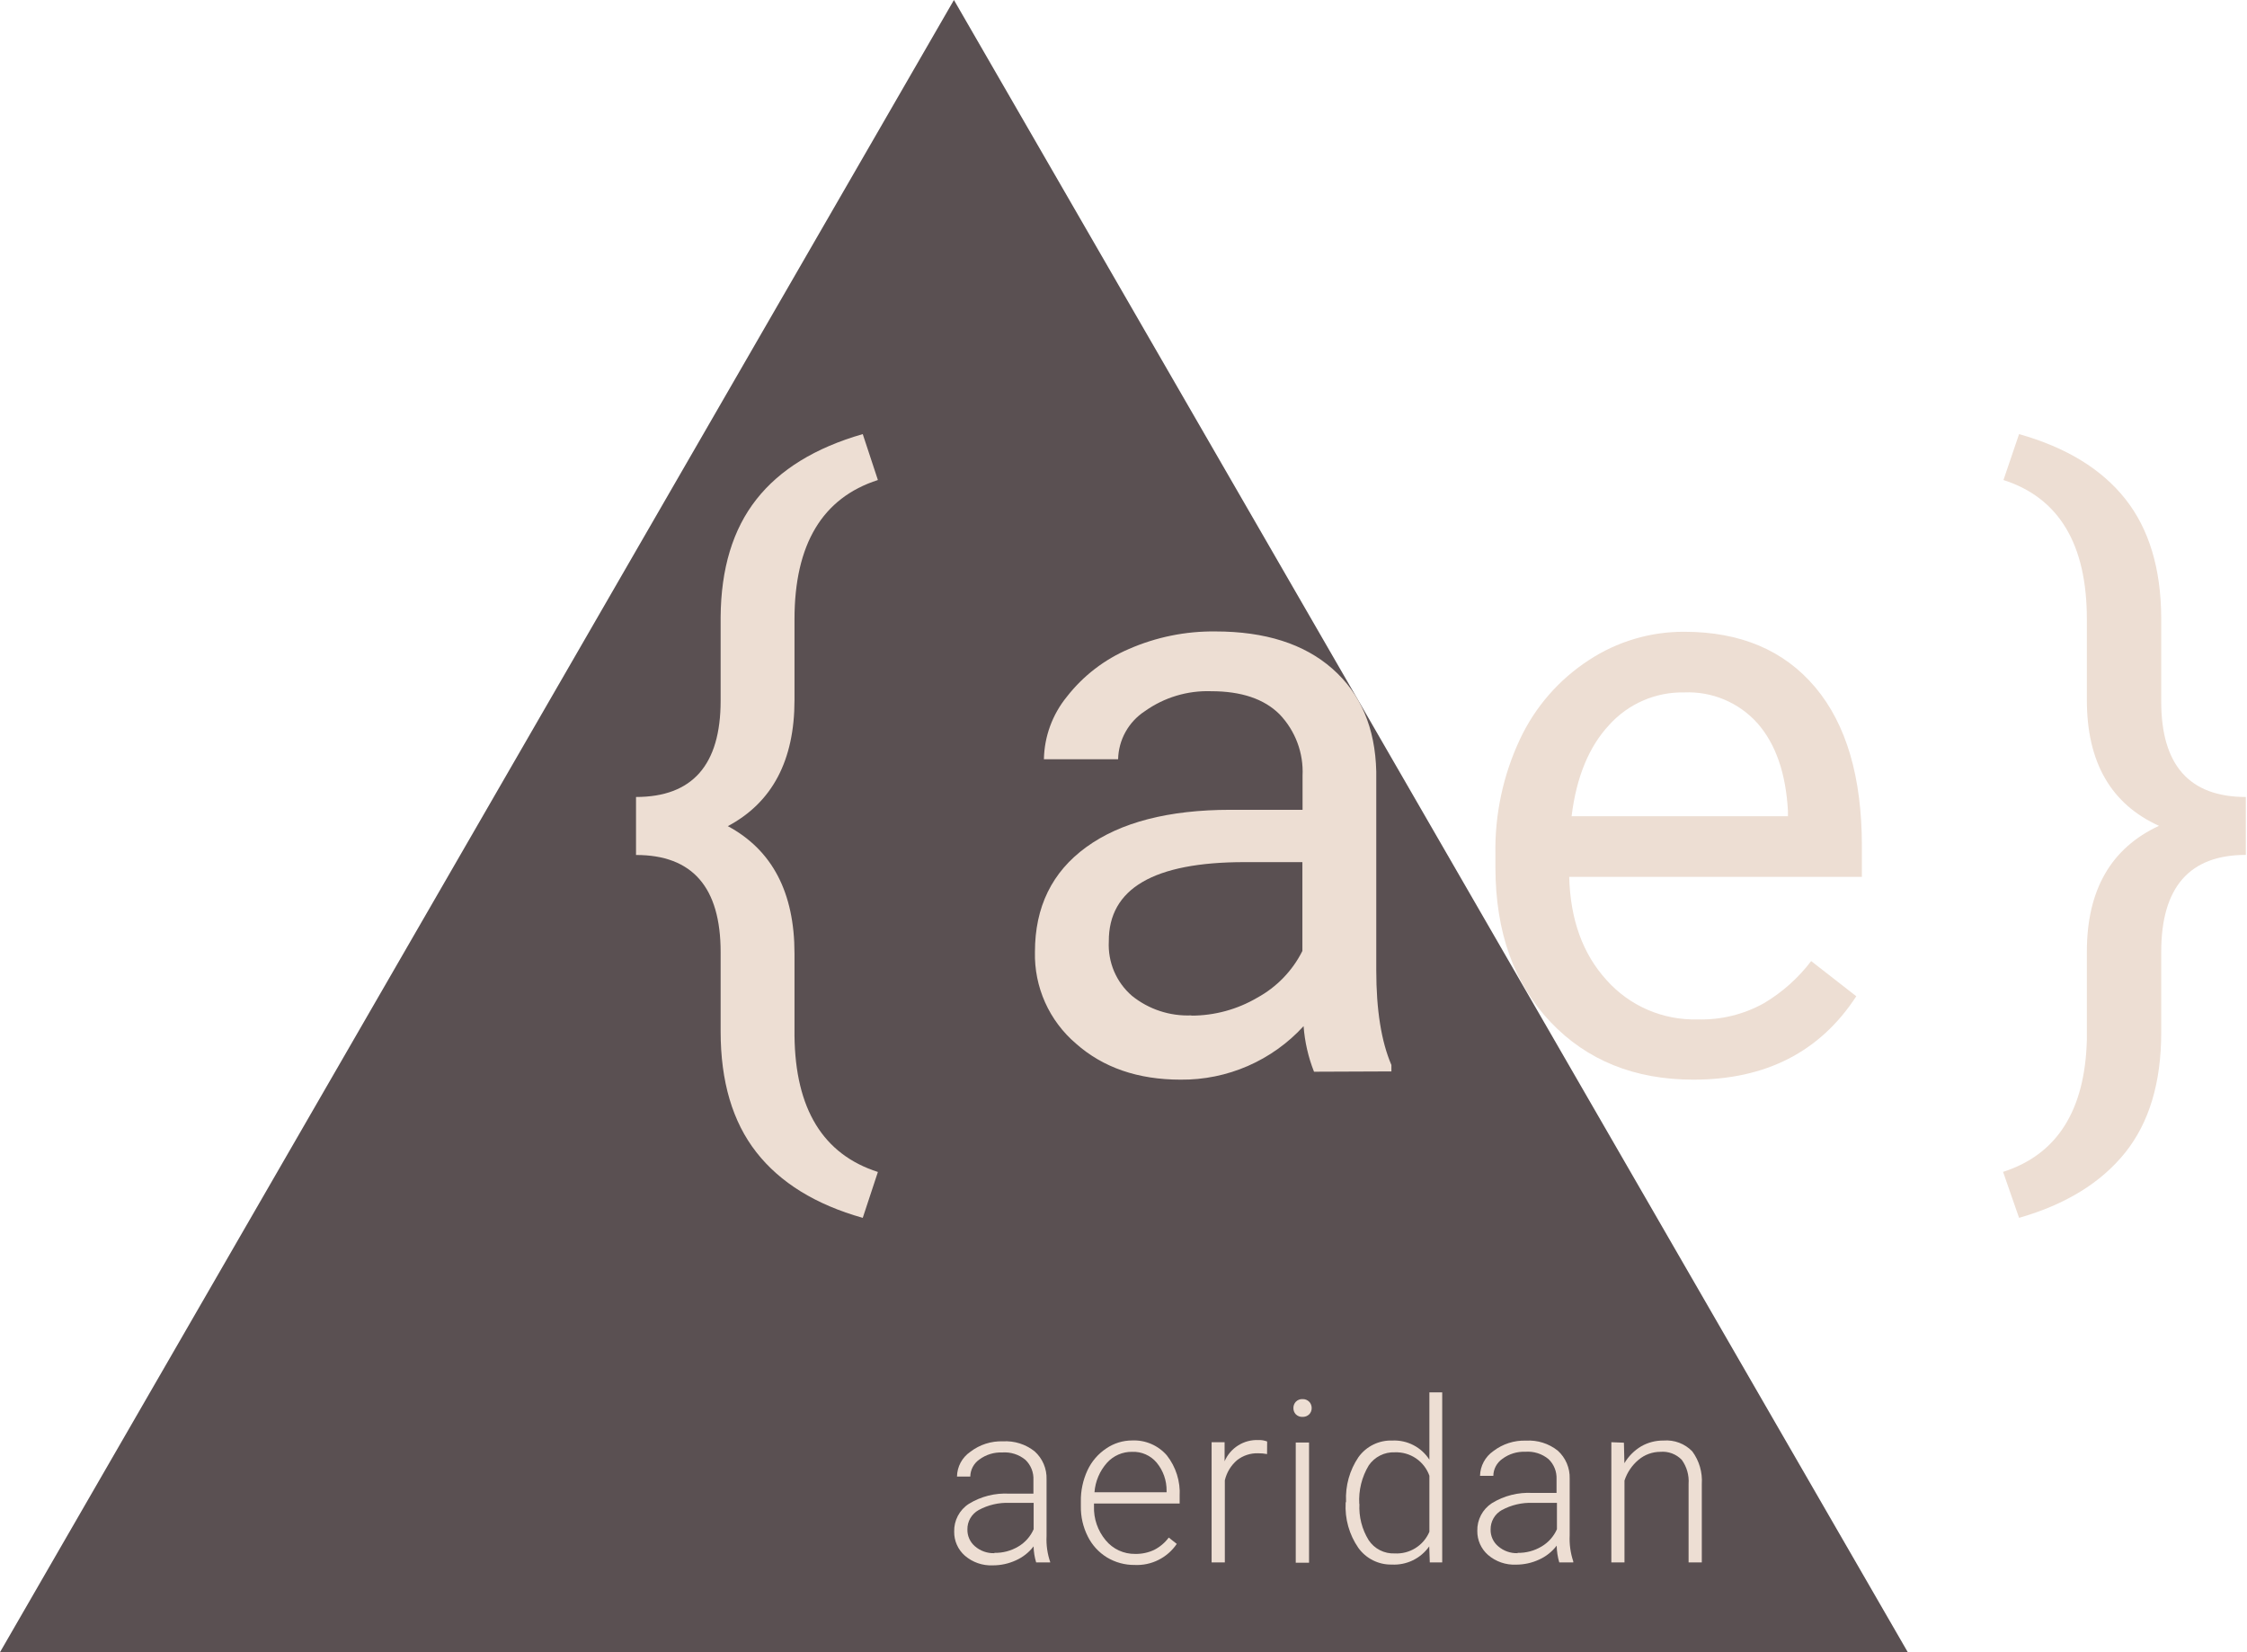 <svg width="136" height="100" viewBox="0 0 136 100" fill="none" xmlns="http://www.w3.org/2000/svg">
  <g clip-path="url(#clip0)">
    <path d="M57.737 0L0 100H115.47L57.737 0Z" fill="#5A5052"/>
    <path d="M52.218 73.711C49.367 72.906 47.22 71.582 45.779 69.74C44.337 67.897 43.616 65.459 43.616 62.427V57.621C43.616 53.703 41.909 51.745 38.495 51.748V48.237C41.909 48.237 43.616 46.297 43.616 42.418V37.365C43.635 34.416 44.356 32.037 45.779 30.227C47.201 28.416 49.348 27.099 52.218 26.274L53.135 29.053C49.77 30.136 48.087 32.947 48.087 37.486V42.369C48.087 46.026 46.742 48.57 44.052 50.002C46.742 51.451 48.087 54.021 48.087 57.713V62.688C48.135 67.121 49.818 69.869 53.135 70.933L52.218 73.711Z" fill="#EDDED3"/>
    <path d="M79.531 64.866C79.182 63.983 78.97 63.053 78.9 62.107C77.957 63.139 76.807 63.96 75.525 64.519C74.244 65.077 72.859 65.359 71.461 65.346C68.875 65.346 66.76 64.617 65.118 63.159C64.319 62.477 63.682 61.626 63.253 60.667C62.825 59.708 62.615 58.666 62.64 57.616C62.64 54.891 63.675 52.776 65.744 51.273C67.813 49.77 70.722 49.016 74.472 49.013H78.837V46.957C78.871 46.272 78.764 45.587 78.523 44.945C78.282 44.303 77.912 43.717 77.436 43.223C76.504 42.298 75.127 41.836 73.304 41.836C71.871 41.787 70.461 42.211 69.293 43.044C68.807 43.36 68.406 43.791 68.123 44.298C67.841 44.805 67.687 45.373 67.674 45.953H63.183C63.209 44.573 63.698 43.241 64.57 42.171C65.557 40.904 66.851 39.909 68.328 39.28C69.978 38.559 71.761 38.197 73.561 38.218C76.571 38.218 78.931 38.97 80.641 40.473C82.351 41.977 83.237 44.052 83.299 46.7V58.731C83.299 61.13 83.604 63.039 84.215 64.459V64.847L79.531 64.866ZM72.111 61.471C73.513 61.47 74.889 61.095 76.097 60.385C77.273 59.742 78.226 58.756 78.827 57.558V52.18H75.326C69.83 52.18 67.092 53.782 67.111 56.986C67.079 57.604 67.189 58.222 67.431 58.792C67.674 59.361 68.044 59.868 68.513 60.273C69.529 61.092 70.808 61.512 72.111 61.457V61.471Z" fill="#EDDED3"/>
    <path d="M102.493 65.346C98.936 65.346 96.053 64.182 93.841 61.854C91.63 59.527 90.519 56.413 90.51 52.514V51.695C90.468 49.296 90.975 46.919 91.994 44.746C92.907 42.796 94.346 41.14 96.15 39.964C97.866 38.831 99.879 38.23 101.935 38.238C105.336 38.238 107.979 39.356 109.864 41.593C111.749 43.831 112.691 47.036 112.691 51.21V53.072H94.976C95.044 55.658 95.797 57.74 97.236 59.318C97.924 60.092 98.772 60.706 99.722 61.117C100.672 61.528 101.7 61.727 102.735 61.699C104.135 61.743 105.52 61.407 106.746 60.729C107.861 60.07 108.838 59.201 109.621 58.169L112.352 60.298C110.16 63.663 106.873 65.346 102.493 65.346ZM101.935 41.909C101.081 41.892 100.234 42.059 99.451 42.399C98.668 42.738 97.967 43.243 97.396 43.878C96.171 45.19 95.412 47.031 95.121 49.401H108.215V49.062C108.084 46.787 107.473 45.032 106.377 43.781C105.822 43.159 105.135 42.668 104.367 42.344C103.599 42.02 102.768 41.872 101.935 41.909Z" fill="#EDDED3"/>
    <path d="M121.236 70.928C124.504 69.88 126.195 67.215 126.308 62.931V57.597C126.308 53.872 127.763 51.334 130.673 49.983C127.763 48.664 126.308 46.128 126.308 42.374V37.486C126.308 32.944 124.625 30.133 121.26 29.053L122.205 26.274C125.057 27.079 127.2 28.389 128.636 30.202C130.071 32.016 130.795 34.411 130.808 37.389V42.462C130.808 46.312 132.515 48.237 135.929 48.237V51.743C132.515 51.743 130.808 53.701 130.808 57.616V62.495C130.808 65.527 130.079 67.952 128.621 69.769C127.163 71.586 125.025 72.9 122.205 73.711L121.236 70.928Z" fill="#EDDED3"/>
    <path d="M62.713 94.564C62.617 94.249 62.565 93.923 62.558 93.594C62.276 93.962 61.905 94.254 61.481 94.442C61.046 94.641 60.573 94.744 60.094 94.743C59.474 94.772 58.867 94.562 58.397 94.156C58.191 93.975 58.026 93.751 57.915 93.5C57.803 93.249 57.748 92.976 57.752 92.702C57.743 92.37 57.82 92.041 57.974 91.748C58.129 91.454 58.356 91.204 58.635 91.024C59.371 90.57 60.229 90.353 61.093 90.403H62.548V89.579C62.56 89.352 62.522 89.126 62.439 88.915C62.355 88.704 62.227 88.513 62.063 88.356C61.672 88.033 61.172 87.873 60.666 87.91C60.167 87.89 59.676 88.04 59.275 88.337C59.108 88.453 58.971 88.608 58.876 88.787C58.781 88.967 58.729 89.167 58.727 89.37H57.922C57.927 89.074 58.002 88.784 58.142 88.523C58.282 88.263 58.483 88.039 58.727 87.872C59.292 87.437 59.992 87.212 60.705 87.236C61.397 87.196 62.079 87.412 62.621 87.843C62.857 88.055 63.045 88.316 63.17 88.609C63.294 88.901 63.354 89.217 63.343 89.535V92.973C63.316 93.508 63.392 94.043 63.566 94.549V94.564H62.713ZM60.186 93.987C60.698 93.997 61.203 93.863 61.641 93.599C62.049 93.356 62.372 92.991 62.562 92.556V90.961H61.108C60.454 90.934 59.806 91.085 59.231 91.397C59.022 91.513 58.848 91.683 58.728 91.89C58.609 92.096 58.548 92.332 58.552 92.571C58.548 92.762 58.586 92.953 58.664 93.128C58.742 93.303 58.858 93.459 59.003 93.584C59.33 93.87 59.753 94.02 60.186 94.006V93.987Z" fill="#EDDED3"/>
    <path d="M68.673 94.719C68.084 94.725 67.504 94.567 67 94.263C66.499 93.956 66.096 93.514 65.836 92.988C65.551 92.421 65.408 91.794 65.419 91.159V90.873C65.409 90.222 65.547 89.577 65.821 88.987C66.071 88.451 66.464 87.995 66.956 87.668C67.419 87.351 67.967 87.182 68.527 87.183C68.922 87.166 69.315 87.239 69.678 87.395C70.04 87.551 70.363 87.787 70.622 88.085C71.173 88.786 71.449 89.663 71.398 90.553V90.999H66.214V91.169C66.189 91.918 66.441 92.65 66.922 93.225C67.138 93.488 67.411 93.699 67.72 93.842C68.029 93.984 68.366 94.056 68.707 94.05C69.1 94.058 69.489 93.977 69.846 93.812C70.198 93.635 70.504 93.377 70.739 93.061L71.224 93.444C70.944 93.857 70.562 94.192 70.115 94.415C69.668 94.639 69.172 94.743 68.673 94.719ZM68.527 87.872C68.24 87.867 67.955 87.923 67.691 88.038C67.428 88.153 67.192 88.322 67 88.536C66.559 89.032 66.293 89.659 66.243 90.32H70.608V90.233C70.616 89.613 70.405 89.01 70.011 88.531C69.831 88.315 69.603 88.143 69.346 88.029C69.089 87.914 68.809 87.861 68.527 87.872Z" fill="#EDDED3"/>
    <path d="M76.689 88.007C76.51 87.973 76.328 87.957 76.146 87.959C75.686 87.946 75.237 88.093 74.875 88.376C74.503 88.693 74.243 89.122 74.133 89.598V94.564H73.333V87.29H74.119V88.444C74.289 88.047 74.576 87.712 74.942 87.483C75.307 87.253 75.734 87.14 76.165 87.159C76.345 87.151 76.525 87.181 76.694 87.246L76.689 88.007Z" fill="#EDDED3"/>
    <path d="M78.284 85.224C78.281 85.082 78.333 84.944 78.43 84.841C78.481 84.787 78.544 84.744 78.614 84.717C78.683 84.689 78.758 84.677 78.832 84.681C78.908 84.677 78.983 84.69 79.053 84.717C79.123 84.745 79.187 84.787 79.24 84.841C79.338 84.944 79.392 85.081 79.39 85.224C79.392 85.365 79.338 85.501 79.24 85.602C79.186 85.654 79.122 85.695 79.052 85.722C78.982 85.748 78.907 85.76 78.832 85.757C78.758 85.761 78.684 85.749 78.615 85.722C78.545 85.695 78.483 85.654 78.43 85.602C78.382 85.552 78.344 85.492 78.319 85.427C78.294 85.362 78.283 85.293 78.284 85.224ZM79.23 94.583H78.425V87.309H79.23V94.583Z" fill="#EDDED3"/>
    <path d="M81.47 90.883C81.422 89.928 81.686 88.983 82.222 88.192C82.455 87.869 82.764 87.608 83.122 87.433C83.48 87.258 83.875 87.174 84.273 87.188C84.716 87.168 85.155 87.264 85.549 87.468C85.942 87.671 86.275 87.974 86.514 88.347V84.273H87.29V94.564H86.538L86.504 93.594C86.25 93.955 85.909 94.246 85.512 94.438C85.115 94.631 84.675 94.719 84.234 94.695C83.841 94.703 83.45 94.615 83.098 94.438C82.746 94.262 82.442 94.002 82.212 93.681C81.661 92.883 81.392 91.924 81.446 90.956L81.47 90.883ZM82.28 91.024C82.238 91.794 82.432 92.559 82.838 93.216C83.008 93.474 83.242 93.684 83.518 93.825C83.793 93.966 84.1 94.033 84.409 94.021C84.852 94.046 85.292 93.934 85.669 93.699C86.046 93.465 86.341 93.12 86.514 92.711V89.317C86.361 88.889 86.076 88.521 85.701 88.266C85.325 88.012 84.877 87.884 84.424 87.901C84.114 87.888 83.807 87.954 83.53 88.094C83.254 88.233 83.017 88.44 82.843 88.696C82.422 89.397 82.222 90.208 82.27 91.024H82.28Z" fill="#EDDED3"/>
    <path d="M94.375 94.564C94.277 94.234 94.225 93.894 94.219 93.55C93.937 93.919 93.567 94.211 93.143 94.399C92.708 94.599 92.235 94.701 91.756 94.7C91.138 94.727 90.532 94.517 90.064 94.113C89.856 93.932 89.691 93.708 89.579 93.457C89.467 93.206 89.41 92.933 89.414 92.658C89.405 92.326 89.482 91.998 89.636 91.704C89.791 91.41 90.018 91.161 90.296 90.98C91.033 90.527 91.891 90.311 92.755 90.359H94.21V89.535C94.221 89.308 94.184 89.082 94.1 88.871C94.017 88.66 93.889 88.47 93.725 88.313C93.333 87.989 92.831 87.829 92.323 87.867C91.826 87.847 91.337 87.997 90.936 88.293C90.769 88.409 90.631 88.563 90.534 88.743C90.438 88.922 90.386 89.123 90.384 89.326H89.579C89.585 89.031 89.661 88.741 89.801 88.481C89.941 88.22 90.141 87.996 90.384 87.828C90.951 87.393 91.652 87.168 92.367 87.193C93.058 87.153 93.74 87.368 94.283 87.799C94.519 88.012 94.705 88.273 94.83 88.566C94.955 88.858 95.015 89.174 95.005 89.491V92.93C94.98 93.464 95.053 93.998 95.223 94.506V94.564H94.375ZM91.853 93.987C92.365 93.997 92.869 93.863 93.308 93.599C93.718 93.356 94.041 92.992 94.234 92.556V90.961H92.779C92.124 90.934 91.474 91.085 90.898 91.397C90.689 91.513 90.516 91.684 90.397 91.89C90.277 92.097 90.216 92.332 90.219 92.571C90.214 92.765 90.253 92.959 90.334 93.136C90.414 93.313 90.534 93.47 90.684 93.594C91.009 93.873 91.426 94.019 91.853 94.006V93.987Z" fill="#EDDED3"/>
    <path d="M98.288 87.319L98.317 88.56C98.565 88.139 98.916 87.787 99.336 87.537C99.746 87.303 100.211 87.183 100.684 87.188C101.004 87.162 101.327 87.207 101.628 87.32C101.928 87.433 102.201 87.612 102.425 87.843C102.845 88.411 103.049 89.111 103.002 89.816V94.564H102.202V89.811C102.24 89.293 102.094 88.778 101.789 88.356C101.623 88.184 101.419 88.051 101.195 87.967C100.97 87.883 100.729 87.85 100.49 87.872C100.007 87.872 99.539 88.044 99.171 88.356C98.776 88.687 98.481 89.123 98.322 89.612V94.564H97.527V87.29L98.288 87.319Z" fill="#EDDED3"/>
  </g>
  <defs>
    <clipPath id="clip0">
      <path d="M0 0H135.915V100H0V0Z" fill="white"/>
    </clipPath>
  </defs>
</svg>
